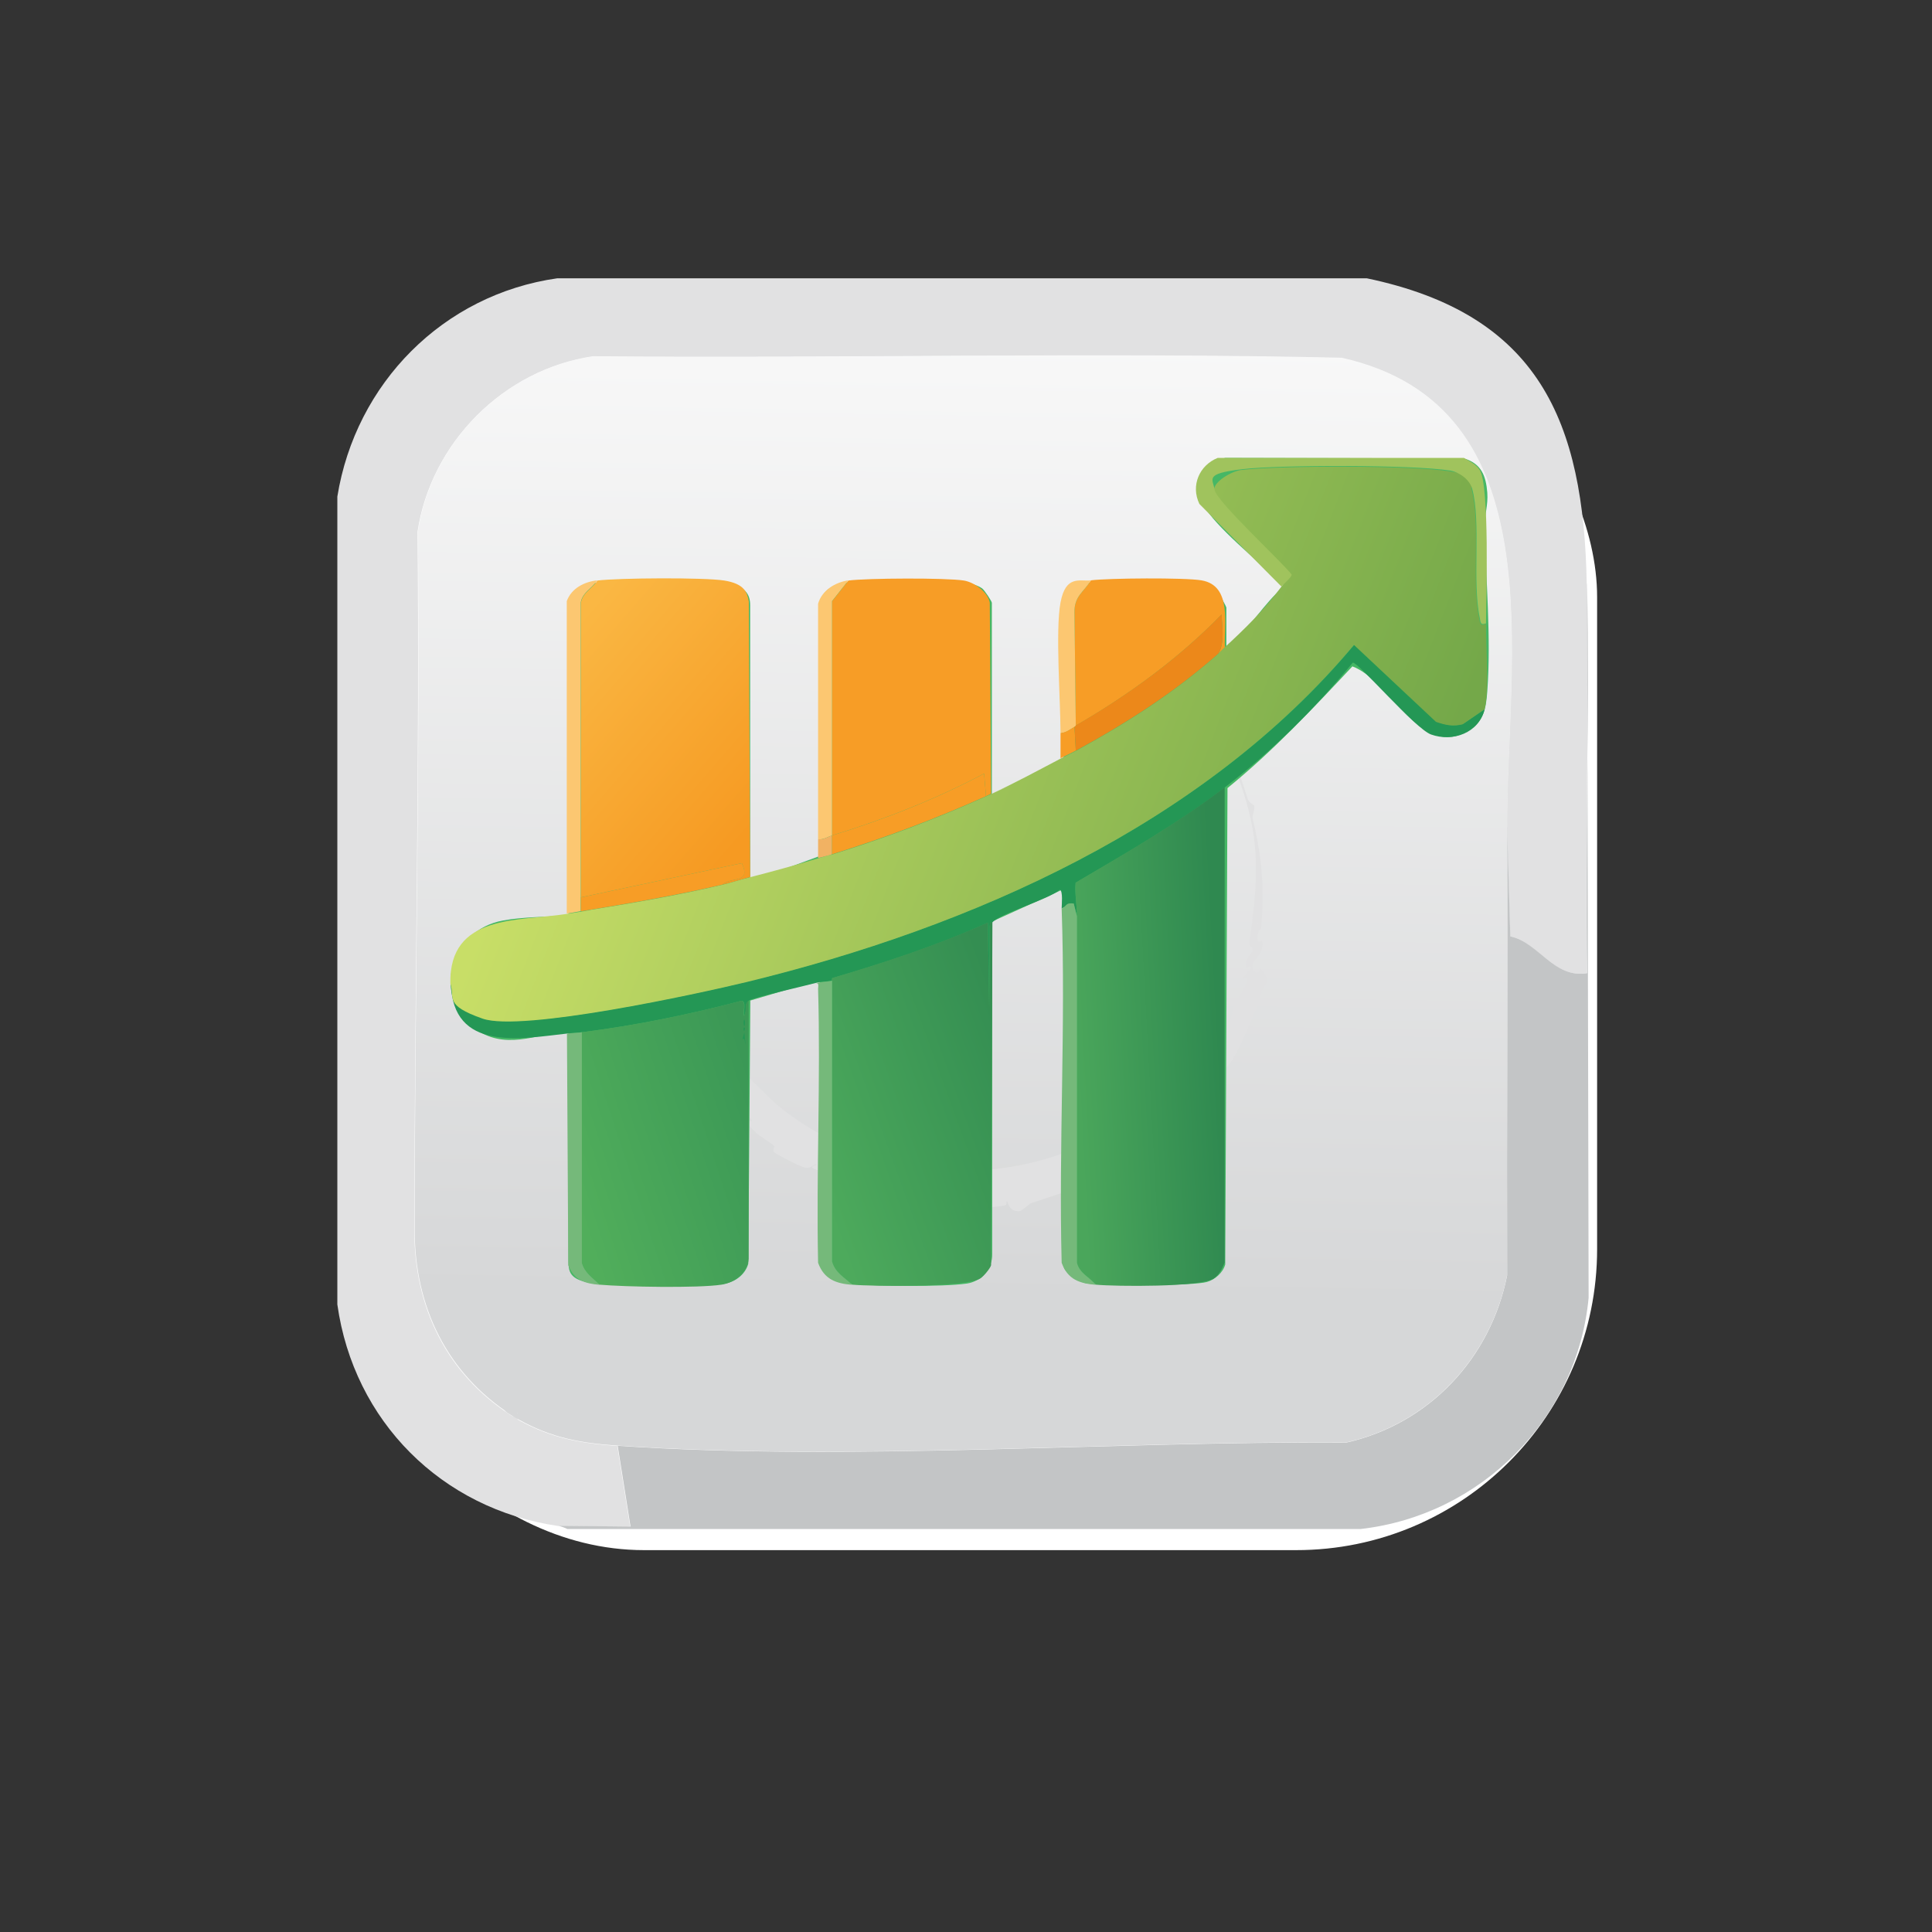 <?xml version="1.0" encoding="UTF-8"?>
<svg id="Layer_1" xmlns="http://www.w3.org/2000/svg" xmlns:xlink="http://www.w3.org/1999/xlink" version="1.1" viewBox="0 0 1024 1024">
  <rect x="0" y="0" width="1024" height="1024" fill="#333333" stroke="none"/>
  <!-- Generator: Adobe Illustrator 29.5.1, SVG Export Plug-In . SVG Version: 2.1.0 Build 141)  -->
  <defs>
    <style>
      .st0 {
        fill: #f1b263;
      }

      .st1 {
        fill: #e1e1e2;
      }

      .st2 {
        fill: url(#linear-gradient2);
      }

      .st3 {
        fill: url(#linear-gradient1);
      }

      .st4 {
        fill: url(#linear-gradient3);
      }

      .st5 {
        fill: url(#linear-gradient5);
      }

      .st6 {
        fill: url(#linear-gradient4);
      }

      .st7 {
        fill: url(#linear-gradient);
      }

      .st8 {
        fill: #f79d26;
      }

      .st9 {
        fill: #46b765;
      }

      .st10 {
        fill: #75b97a;
      }

      .st11 {
        fill: #249755;
      }

      .st12 {
        fill: #fff;
      }

      .st13 {
        fill: #c3c5c6;
      }

      .st14 {
        fill: #ec881a;
      }

      .st15 {
        fill: #a0c35d;
      }

      .st16 {
        fill: #fcc771;
      }
    </style>
    <linearGradient id="linear-gradient" x1="818.4" y1="239.3" x2="808.3" y2="-430.6" gradientTransform="translate(-139.6 342.8) scale(.8 -.8)" gradientUnits="userSpaceOnUse">
      <stop offset="0" stop-color="#fafafa"/>
      <stop offset="1" stop-color="#d6d7d8"/>
    </linearGradient>
    <linearGradient id="linear-gradient1" x1="321.3" y1="320.3" x2="735.5" y2="481.1" gradientUnits="userSpaceOnUse">
      <stop offset="0" stop-color="#c8de67"/>
      <stop offset="1" stop-color="#74a849"/>
    </linearGradient>
    <linearGradient id="linear-gradient2" x1="646.3" y1="548.6" x2="570.1" y2="552.7" gradientUnits="userSpaceOnUse">
      <stop offset="0" stop-color="#2f8950"/>
      <stop offset="1" stop-color="#4aa65b"/>
    </linearGradient>
    <linearGradient id="linear-gradient3" x1="544.6" y1="574.9" x2="429.5" y2="616.6" gradientUnits="userSpaceOnUse">
      <stop offset="0" stop-color="#348e52"/>
      <stop offset="1" stop-color="#4daa5c"/>
    </linearGradient>
    <linearGradient id="linear-gradient4" x1="293" y1="344.5" x2="399.8" y2="436.9" gradientUnits="userSpaceOnUse">
      <stop offset="0" stop-color="#fab743"/>
      <stop offset="1" stop-color="#f69a22"/>
    </linearGradient>
    <linearGradient id="linear-gradient5" x1="406.2" y1="594.3" x2="301.9" y2="628.5" gradientUnits="userSpaceOnUse">
      <stop offset="0" stop-color="#3b9856"/>
      <stop offset="1" stop-color="#51ae5b"/>
    </linearGradient>
  </defs>
  <rect class="st12" x="181.9" y="156.9" width="664.6" height="664.7" rx="159.5" ry="159.5"/>
  <g id="Generative_Object">
    <path class="st1" d="M841.1,309.3c1.3,68.8-1,137.7,0,206.5-17.9,2.9-25.5-16.3-40.7-19.5l-1.7-58.1c-.3-88.8,26.6-222.9-87.8-248.4-131.8-3-264.6.3-396.8-.8-47.3,7-85.7,45.7-92.8,92.8,1.2,123.2-1.6,249.3-1.7,370.5,0,40.5,17,75.8,51.3,97.9,2.8,1.8,2-1.7,3.4-.8s-1.6,2,.8,3.4c17.3,9.5,32.5,12.2,52.1,13.6l6.8,42.8-38.2-.4c-61.8-9-108.3-55.6-117-117.4v-428.2c9.7-60,56-107.1,116.6-115.7h429c91.4,19.1,115,75.8,116.6,161.9h.1Z"/>
    <path class="st13" d="M296,808.7l38.2.4-6.8-42.8c125.3,8.4,260.4-2.5,386.2-1.7,43.9-9.9,76.5-44.7,85.2-88.6-.2-79.2.3-158.6,0-237.8l1.7,58.1c15.2,3.2,22.8,22.4,40.7,19.5-1-68.8,1.3-137.7,0-206.5l.8,378.6c-6.1,64.2-57,115.2-120.8,122.5h-420.5c-.8-.5-4-1.6-4.7-1.7h0Z"/>
    <g>
      <path class="st7" d="M798.8,438.1c.3,79.3-.2,158.6,0,237.8-8.8,43.9-41.3,78.7-85.2,88.6-125.8-.8-260.9,10.1-386.2,1.7-19.6-1.3-34.9-4.1-52.1-13.6s-.1-2.9-.8-3.4c-1.4-.8-.6,2.6-3.4.8-34.2-22.1-51.3-57.4-51.3-97.9,0-121.2,2.9-247.3,1.7-370.5,7.1-47.1,45.6-85.9,92.8-92.8,132.2,1.2,265-2.2,396.8.8,114.4,25.5,87.4,159.7,87.8,248.4h0Z"/>
      <g>
        <path class="st1" d="M355.3,437.3c-4.1,31.3,1.3,80.2,15.3,107.3.1.3,2.6.3,4.2,3.4s-.9,2.4-.8,2.5c.6,1,2.9,0,3.4.8,1.2,2.3,1.4,8.2,1.7,8.5.9.8,5.5,0,5.9,2.5s-3,3.5-1.7,5.1,7.4.9,7.2,5.5l3.4-4.2c7.5,6,13.6,13.7,21.2,19.5,64.6,49.9,159.5,41.5,212.4-21.6,3-3.5,15.9-24.8,17.4-25s2.4,2.5,2.5,2.5c4.9,1,5.9-9.4,7.2-12.3s4.7-6.8,5.9-11-2-1.3-1.7-2.5,4.2-4.8,4.2-5.1c.4-2.4-2.2.5-2.5-.8-1.1-4,3.2-7.2,3.4-8.5.4-2.8-2.1-1.4-1.7-4.2,2.5-18.2,4.9-36.2,2.5-55.1-2.5-20.1-11.5-43-21.2-60.6,9.8,13.9,12.7,23.5,17.8,39.4.7,2.3,3.3,3.2,3.4,3.4.7,2.5-1.2,5.4-.8,6.8,4.2,17.5,5.9,31.5,5.1,50s-2.5,3.4-2.5,5.1,1.7,2.2,1.7,2.5c0,1.5-1.9,2-1.7,5.9s2.4.7,2.5,1.7c1.1,7.1-4.8,9.5-5.1,12.7s3.2,6.9,3.8,1.3c7.3,9.2,3,6.8,1.3,12.3s-1.2,5.1-3.4,10.2-9.4,22.6-13.6,28-13,12.1-17,18.7-3.8,12.9-4.2,13.6c-1.3,2.1-15.9,14.6-18.2,15.7s-4-.9-4.2-.8c-4.2,1.8-6.9,8.2-10.6,4.7-.2-2.7,3.4,2.2,3.4-.8,0-6.5-12,3.3-13.6,5.1s1.2,2.6.4,3c-1.5.7-.9-2.2-2.5-1.7s-3.6,3.9-4.2,4.2c-11.2,5.3-22.9,8.7-34.8,12.7-.3,0-5.2,4.2-5.9,4.2-6.1.6-6.3-5-6.8-5.1-.8-.2.4,1.8-1.3,2.1-9.4,1.9-26.9,1.1-36.9.4-9-.6-21.3-3.3-29.7-5.1-4.2-.9-13.1-.2-17-3.4s1.1-2.4.4-3c-7.6-6.7-6.4-4.7-14.8-7.2s-1-2.9-1.7-3.4c-1-.7-2.7,2.3-5.9,1.7s-15.3-7.1-16.5-8.1.3-3.1,0-3.4c-4.2-3.5-9.1-5.5-12.7-10.2s1.6-2.3.8-3.4c-1.9-2.7-6.2-6.2-9.3-7.6l1.3-1.3c-2.8-4.7-6.3-2.1-8.9-5.5s-.9-4.7-2.5-6.8-3.5-.8-3.8-1.3c-1.9-2.5-1.8-5.9-2.1-6.4s-4.5-2.4-5.1-3.4c-.9-1.6-1.3-9.2-1.7-10.2-1.5-3.1-5.9-5.7-7.6-12.7-.6-2.5,1.7-4.8,1.7-5.1-.1-1.6-4.8-2.9-5.1-5.1-.7-4.9,3.4-13.6,3.4-14.4,0-1.5-2.5-4.8-2.5-5.1-3-14.6-4.4-27.6-4.2-43.2s1.2-18.2,3.4-28.4h-.2Z"/>
        <path class="st1" d="M355.3,437.3c1.1-8.7,2-12.2,5.1-20.3-1.7,6.7-3.7,13.7-5.1,20.3Z"/>
        <path class="st1" d="M364.2,405.9c1.3.4-.3,3.4-.8,4.2-1.3-.4.3-3.4.8-4.2Z"/>
        <path class="st1" d="M640.2,378.8c0-.1-2.8-1.1-1.3-2.5,1.3.5,1.2,2.4,1.3,2.5Z"/>
        <path class="st1" d="M641.9,381.3c-.8-1.1-.8-.7-1.7-2.5,1.3,1.5.9,1.2,1.7,2.5Z"/>
        <path class="st1" d="M643.6,383.9c-.6-.9-1.2-1.9-1.7-2.5.3.5.9,1.2,1.7,2.5Z"/>
        <path class="st1" d="M361.3,414.4c.3-.7-.5-1.9.4-2.5,1.5,1.5-.4,2.4-.4,2.5Z"/>
        <path class="st1" d="M360.4,417c.3-1.1.5-1.6.8-2.5-.3,1.1-.5,1.6-.8,2.5Z"/>
      </g>
    </g>
  </g>
  <path class="st9" d="M564,471.1l-38.1,17.3v176.2c.2,7.8-5.8,14.6-13.4,15.7-13.2,1.9-48.3,1.4-62.1.2-3.4-.3-7.9-1.1-10.7-3.2-1.2-.9-5.1-6.8-5.1-7.6v-150.3l-36.9,10.9-1.1,139.5c-1.7,6-7.3,10-13.4,10.7-14.4,1.7-51.3,1.4-66,0s-15.9-5.5-15.9-12v-122.4c-17.5,2.5-34.4,10.8-50.1-1.3-22.7-17.5-12.2-51.9,15.3-56.9,10.7-2,23.8-1.9,34.8-2.7v-164.3c0-5.2,6.4-10.5,11.3-11.5,10.3-2.1,60.5-2,71.6-.5s13.4,6.3,13.4,11.9v146.5l36.6-13.5,1-136c1.8-5.9,8-8.5,13.7-9.1,13.9-1.5,48.3-1.6,62.2,0,2.9.3,7.2,1.5,9.5,3.2,1.2.9,5.1,6.8,5.1,7.6v102.1l37.9-19.9c1.3-4.7-1-9.2-1.1-13.7-.6-18.2-1.7-44.7,0-62.2,1-10.3,5.1-15.9,15.8-17.1,11.9-1.3,45.3-1.5,57,.1,2.7.4,7.1,1.9,9,3.7s5.7,9,5.7,9.6v20.9c2.1.5,2.6-.7,3.8-1.9,8.9-9.2,16.3-21.1,26.1-29.8l.6-2.5c-1.5,0-2.7-.8-3.8-1.9-10-9.5-32.8-28.1-38.6-38.9-6.4-11.9-1.3-22.2,11.3-25.3l126.6.3c9.1,2.7,11.6,9.2,12.3,18.1.5,6.7-1.5,12-1.4,17.7.6,28.7,3.5,58.8,1.4,87.6-.7,9.9-2.1,16.6-11.4,21.6-24.6,13.4-40-27.4-60.1-34.8-21.1,22.5-42.2,45-66.2,64.5l-1.2,252.5c-1.2,4.4-5.5,8.1-9.8,9.3-7.2,2.1-54.9,2-63.7.7-3.8-.5-12.2-5.7-12.2-9.4v-199.8h.3Z"/>
  <g id="Generative_Object1" data-name="Generative_Object">
    <path class="st11" d="M786.9,375.9c-3,12.6-16.9,17.5-28.4,13.4-8.4-3-38.7-38.5-41.5-38.1-20.1,24.5-42.8,46.9-67.9,66.2-24.8,19.1-52.2,34.8-79,50.5-.5,5.9.7,11.9.7,17.7l-1.7-6.7c-4.2-.6-3.6,1.3-6.4,2.7,0-1.8.8-9.6-1-10-6,5.2-32.1,12.7-35.8,17.4s-1.1-.3-1.3.3l-.3,44.5-.7-44.8c-26.6,12.1-54.3,21.2-82.3,29.4-.6.2-.3,1.3-.3,1.3-2.2.6-5.8.5-8.7,1.3-5,1.4-33.9,7.9-35.5,9.4-2.6,2.3-.5,4.5-2.3,8-.7-1.8,1.3-7.4-1.3-8-27.7,7.3-56.2,13.1-84.6,16.7-2.6.3-5.4.4-8,.7-24.4,2.7-60.9,10-61.6-26.8,2.5,7.8,9.1,16,17.1,18.7,20.6,7.2,114.3-13.2,139.9-19.4,119.1-29,242-83.1,321.9-178.7l43.5,40.8c5,1.8,8.8,2.7,14.1,1.3l11.7-8Z"/>
    <g>
      <path class="st3" d="M787.6,330.4c-.1,12.2,1.8,34.7-.7,45.5l-11.7,8c-5.3,1.3-9.1.4-14.1-1.3l-43.5-40.8c-79.9,95.5-202.7,149.7-321.9,178.7-25.6,6.2-119.3,26.6-139.9,19.4s-14.6-10.9-17.1-18.7c-.7-36.9,36.2-32.8,61.6-36.8s4.9-.9,7.4-1.3c25.2-4.1,50.1-8.2,74.9-14.1,4.9-1.2,9.8-2.8,14.7-4,12.2-3.1,24.1-6.4,36.1-10s4.9-1.2,7.4-2c27.9-8.7,55-18.8,81.6-30.8s1.8-.9,2.7-1.3c12.5-5.7,24.6-12.3,36.8-18.7,2.6-1.4,5.3-2.5,8-4,27.5-15.1,52.1-30.7,75.6-51.5,1.2-1.1,2.2-2.3,3.3-3.3,11-10.1,21.1-20,30.1-32.1s5.5-5,5.4-6.4c-5-6.5-40.1-40.1-40.8-44.8s9.6-10.5,14.4-11c20.2-2.4,90.4-2.5,110.4.7s10.4,4.8,11.7,9.7c4.8,17.6-.1,48.9,4,68.3.5,2.5.4,4.1,3.3,3Z"/>
      <path class="st15" d="M787.6,330.4c-3,1.1-2.8-.5-3.3-3-4.1-19.4.8-50.7-4-68.3-1.3-4.9-6.9-8.9-11.7-9.7-20-3.1-90.2-3.1-110.4-.7s-15.3,5.1-14.4,11,35.8,38.3,40.8,44.8c.1,1.4-4.5,5.2-5.4,6.4l-43.5-43.8c-4.7-9.8,0-20.5,9.7-24.4h130.5c2.9,1.7,6.5,3.4,8.4,6.4,5.2,8.1,3.5,67.8,3.3,81.3Z"/>
      <g>
        <path class="st2" d="M649.1,417.3v251.9c-1.3,3.2-2.8,6.3-5.7,8.4-6.6,4.7-52.3,4.3-62.6,3.3-3.3-4.1-8.6-6-10-11.7,0-61.2,0-122.5,0-183.7,0-5.9-1.2-11.8-.7-17.7,26.8-15.8,54.2-31.5,79-50.5Z"/>
        <path class="st8" d="M649.1,343.1c-1.2,1.1-2.1,2.2-3.3,3.3,3.5-6,1.8-13.9,1.7-20.7-22.7,23.3-49.2,42.6-77.3,58.9l-.7-59.9c-.2-8.7,4.9-10.8,8.7-17.1,9.1-1.2,50-1.5,58.6,0,16.5,2.8,11.8,23.6,12.4,35.5Z"/>
        <path class="st10" d="M570.8,485.6c0,61.2,0,122.5,0,183.7,1.4,5.7,6.7,7.6,10,11.7-8.6-.8-14.8-2.7-18.1-11.7-1.6-62.5,2.2-125.3,0-187.7,2.8-1.4,2.1-3.3,6.4-2.7l1.7,6.7Z"/>
        <path class="st16" d="M578.2,307.6c-3.8,6.3-8.9,8.3-8.7,17.1l.7,59.9s.1.2-.7.7c-2.3,1.3-4.5,3.2-7.4,3.3,0-17.2-2.8-54.5,0-69.3s10.3-11,16.1-11.7Z"/>
        <path class="st8" d="M570.1,397.9c-2.7,1.5-5.4,2.6-8,4v-13.4c2.8-.1,5.1-2,7.4-3.3l.7,12.7Z"/>
        <path class="st14" d="M645.8,346.4c-23.6,20.8-48.2,36.5-75.6,51.5l-.7-12.7c.8-.5.6-.6.7-.7,28.1-16.3,54.6-35.5,77.3-58.9.2,6.9,1.8,14.7-1.7,20.7Z"/>
      </g>
    </g>
    <g>
      <g>
        <path class="st4" d="M526,488.9l-.7,181.7c-.5,1.8-4.1,6-5.7,7-7.1,4.7-57,4.3-67.9,3.3-4.1-4-9-6.3-10.7-12.4v-148.9c0,0-.2-1.2.3-1.3,28-8.3,55.7-17.4,82.3-29.4l.7,44.8.3-44.5c.2-.6,1.3-.2,1.3-.3Z"/>
        <path class="st8" d="M525.3,420.7c-.9.4-1.8.9-2.7,1.3l-1-12c-25.6,13.6-52.9,24.3-80.6,32.8v-124.1l8.7-11c9.7-1.3,51.9-1.5,61.2,0,5.5.9,12.7,6.1,13.7,11.7l.7,101.4Z"/>
        <path class="st10" d="M441,519.7v148.9c1.7,6.1,6.6,8.4,10.7,12.4-8.6-.7-14.9-2.9-18.1-11.7-1-48.3,1.4-96.9,0-145.2,0-1.2.7-3.3-1.3-3,2.9-.8,6.5-.7,8.7-1.3Z"/>
        <path class="st16" d="M441,442.8c-2.5.8-4.6,2.4-7.4,2v-124.8c2-7.1,9.1-11.4,16.1-12.4l-8.7,11v124.1Z"/>
        <path class="st0" d="M441,442.8v10c-2.4.8-4.9,1.3-7.4,2v-10c2.8.4,4.9-1.2,7.4-2Z"/>
        <path class="st8" d="M522.6,422c-26.6,12-53.8,22.1-81.6,30.8v-10c27.8-8.5,55-19.2,80.6-32.8l1,12Z"/>
      </g>
      <g>
        <path class="st6" d="M397.5,464.9c-4.9,1.2-9.8,2.9-14.7,4,5.3-4.6,15.3-.3,10.4-11.4l-85.3,18.1v-156.2c1-5.5,6.1-7.4,8.7-11.7,11.2-1.4,56.7-1.7,67.3,0s12.1,6.2,13,11l.7,146.2Z"/>
        <path class="st16" d="M316.5,307.6c-2.6,4.3-7.7,6.2-8.7,11.7v163.6c-2.4.4-4.9,1-7.4,1.3v-165.6c2.5-6.8,9.2-10.2,16.1-11Z"/>
        <path class="st10" d="M308.5,547.2v122.1c1.4,5.4,5.7,7.9,9.4,11.7-8-.7-13.5-2.4-16.7-10.4l-.7-122.8c2.6-.3,5.4-.3,8-.7Z"/>
        <path class="st8" d="M382.8,468.9c-24.8,5.8-49.8,10-74.9,14.1v-7.4l85.3-18.1c5,11.1-5,6.8-10.4,11.4Z"/>
        <g>
          <path class="st5" d="M396.8,530.4v136.8c-.4,7.4-7.5,12.7-14.4,13.7-12.4,1.9-51.3,1.2-64.6,0-3.6-3.8-8-6.3-9.4-11.7v-122.1c28.4-3.6,57-9.4,84.6-16.7,2.7.6.6,6.2,1.3,8,1.9-3.6-.2-5.7,2.3-8Z"/>
          <polygon class="st11" points="394.5 547.2 395.2 553.9 394.5 550.5 393.5 550.8 394.5 547.2"/>
          <path class="st11" d="M394.5,540.5c.5,0,.5,3.3,0,3.3-.6-.5-.5-3.3,0-3.3Z"/>
          <path class="st11" d="M394.5,544.5c.3,0,.5.6.3,1-.4,2.5-1.2-1-.3-1Z"/>
        </g>
      </g>
    </g>
  </g>
</svg>